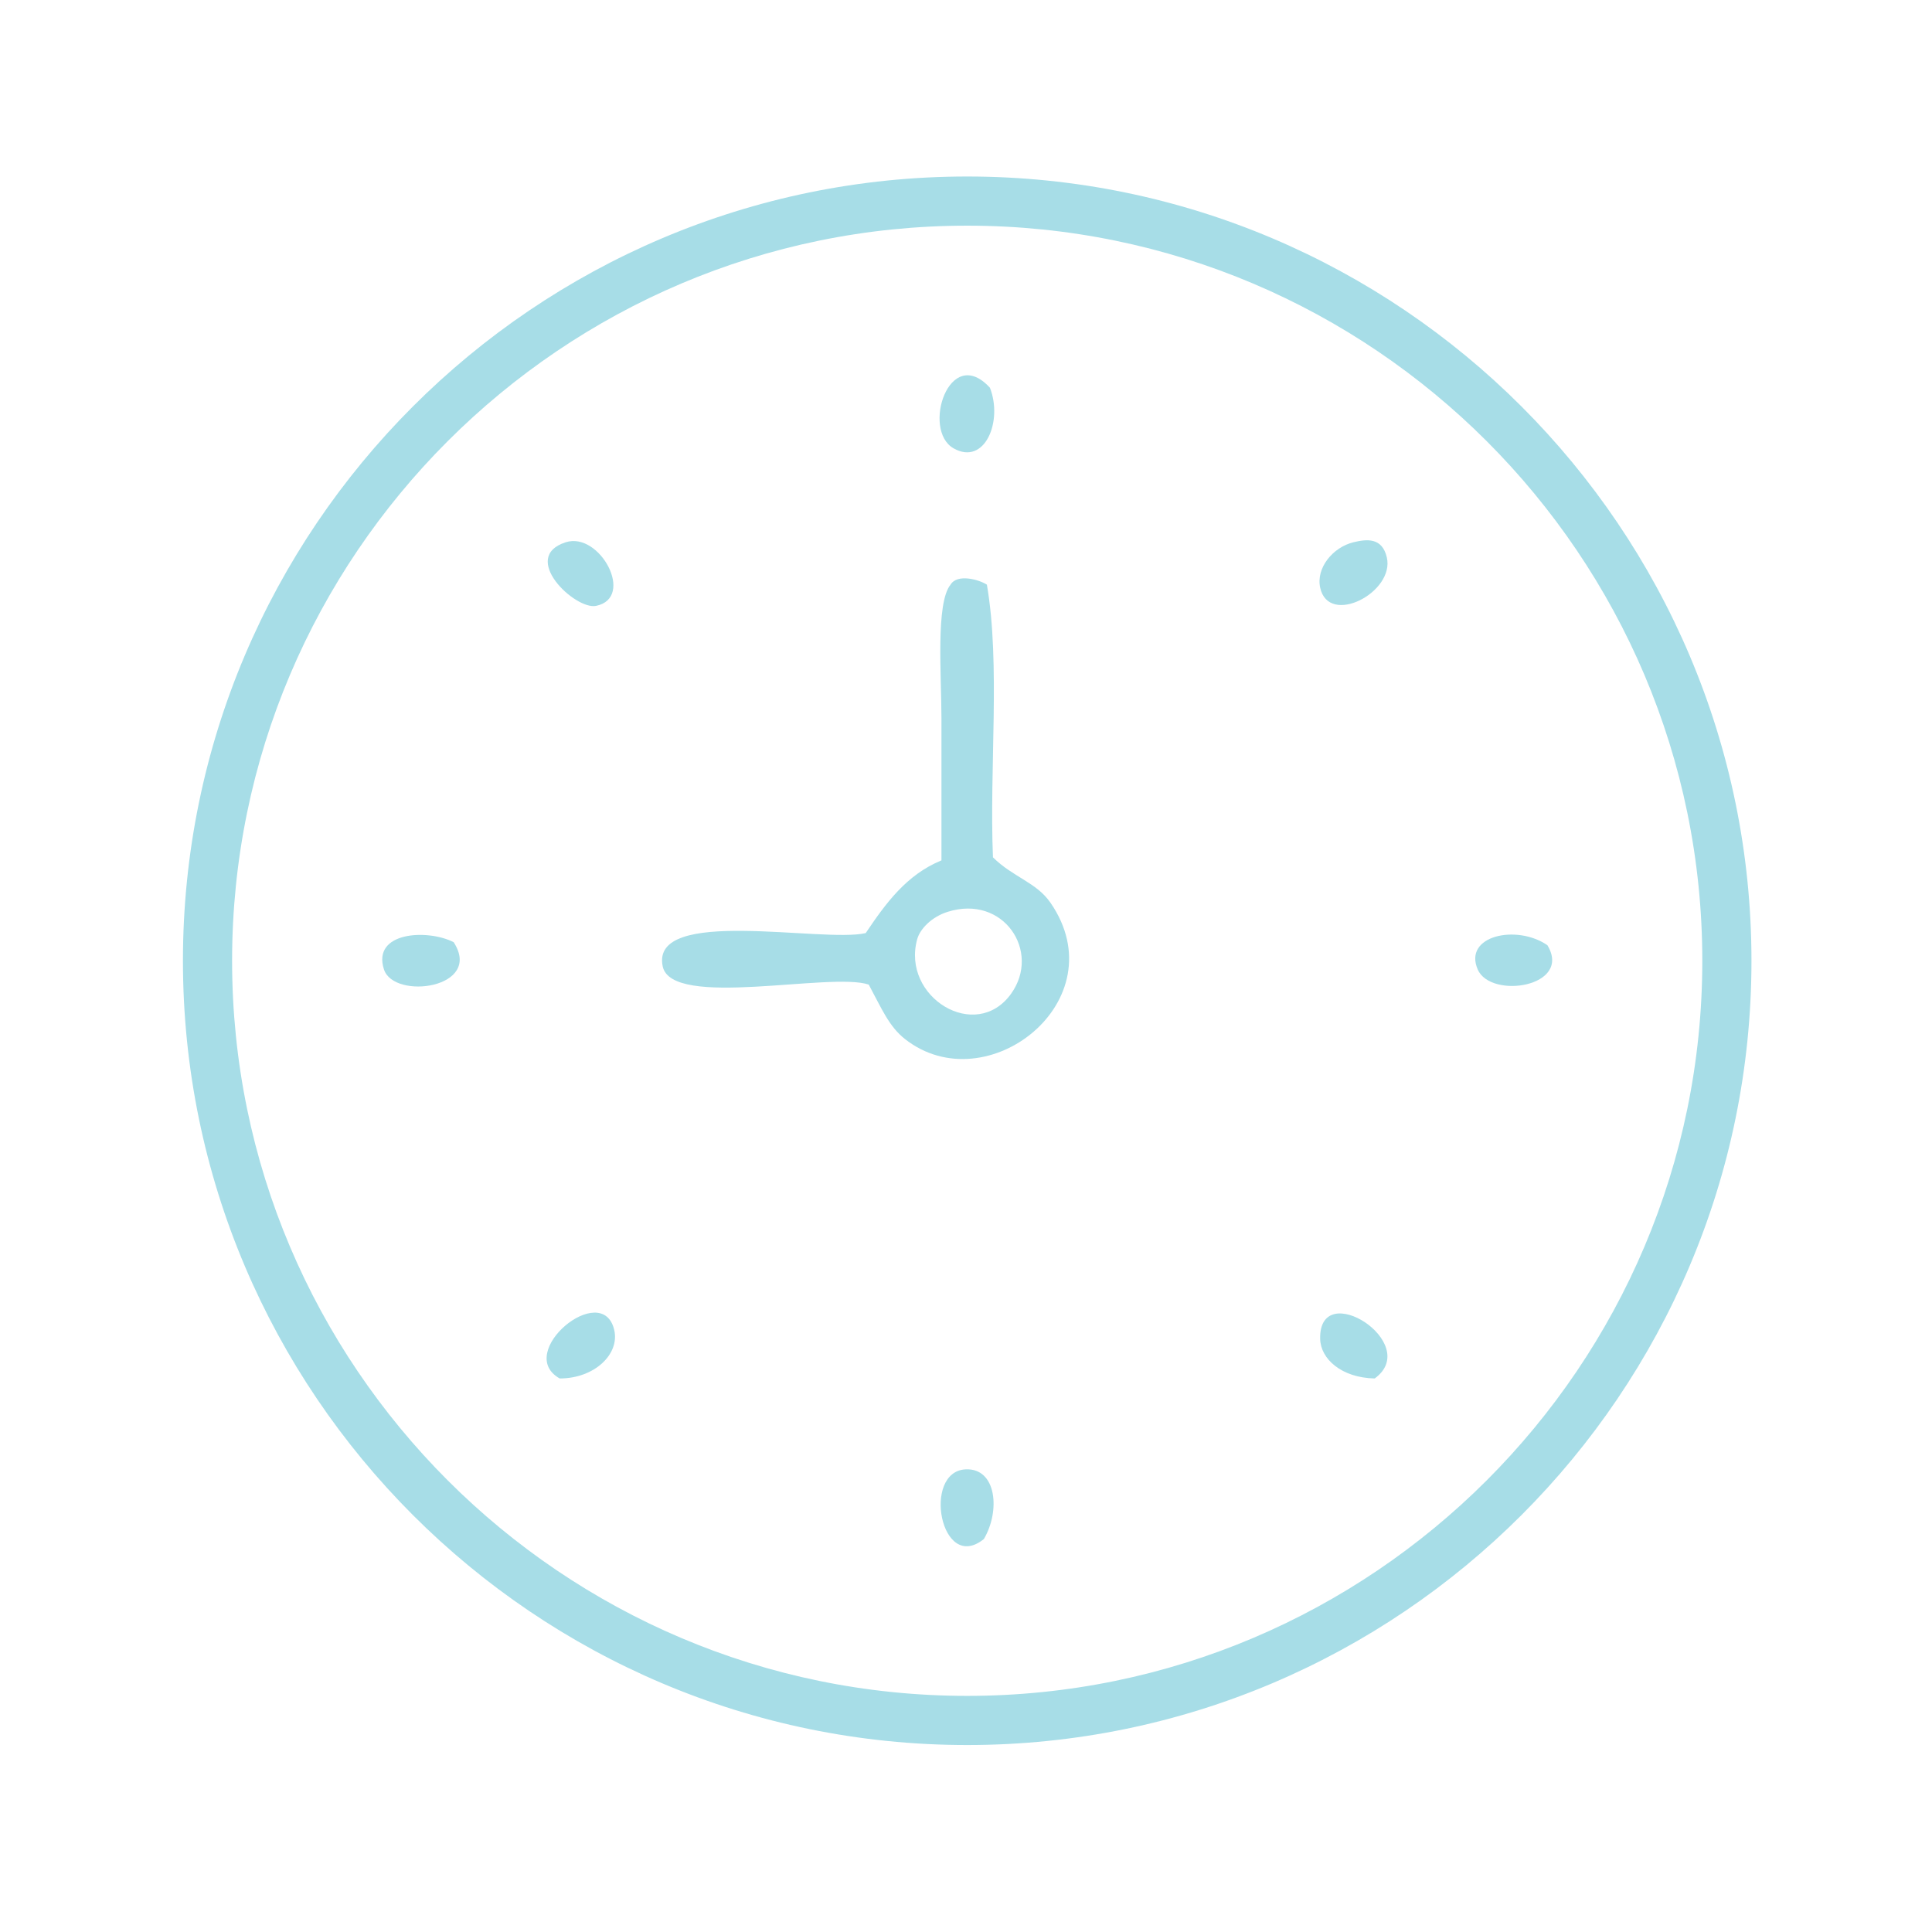 <?xml version="1.0" encoding="utf-8"?>
<!-- Generator: Adobe Illustrator 15.0.0, SVG Export Plug-In  -->
<!DOCTYPE svg PUBLIC "-//W3C//DTD SVG 1.1//EN" "http://www.w3.org/Graphics/SVG/1.1/DTD/svg11.dtd">
<svg version="1.1"
	 xmlns="http://www.w3.org/2000/svg" xmlns:xlink="http://www.w3.org/1999/xlink" xmlns:a="http://ns.adobe.com/AdobeSVGViewerExtensions/3.0/"
	 x="0px" y="0px" width="595px" height="595px" viewBox="-56.339 -54.358 595 595" enable-background="new -56.339 -54.358 595 595"
	 xml:space="preserve">
<defs>
</defs>
<path fill="#A7DDE7" d="M241.53,483.062C108.35,483.062,0,374.712,0,241.532C0,108.351,108.35,0,241.53,0
	c133.183,0,241.531,108.351,241.531,241.532C483.062,374.712,374.713,483.062,241.53,483.062z M241.53,15.14
	c-124.831,0-226.391,101.56-226.391,226.393c0,124.833,101.56,226.39,226.391,226.39c124.834,0,226.392-101.558,226.392-226.39
	C467.922,116.699,366.364,15.14,241.53,15.14z"/>
<path fill-rule="evenodd" clip-rule="evenodd" fill="#A7DDE7" d="M248.528,65.052c4.062,10.349-1.596,24.108-11.196,18.662
	C227.422,78.091,236.031,51.42,248.528,65.052z"/>
<path fill-rule="evenodd" clip-rule="evenodd" fill="#A7DDE7" d="M360.499,112.639c4.035-0.973,8.806-1.564,10.263,4.665
	c2.511,10.736-17.896,21.381-20.527,9.332C348.906,120.552,354.149,114.17,360.499,112.639z"/>
<path fill-rule="evenodd" clip-rule="evenodd" fill="#A7DDE7" d="M117.896,112.639c10.519-3.368,21.49,17.116,9.332,19.593
	C120.79,133.545,103.556,117.229,117.896,112.639z"/>
<path fill-rule="evenodd" clip-rule="evenodd" fill="#A7DDE7" d="M247.596,125.702c4.21,24.404,0.727,56.502,1.866,83.978
	c6.159,6.104,13.387,7.688,17.729,13.996c20.735,30.121-19.638,61.709-44.789,41.989c-4.967-3.896-7.162-9.328-11.195-16.796
	c-11.706-3.977-60.662,7.594-63.45-5.6c-3.93-18.593,49.361-7.176,62.516-10.263c6.134-9.105,12.523-17.959,23.328-22.394
	c0-11.861,0-27.05,0-43.854c0-12.956-1.815-35.424,2.8-41.055C238.446,122.257,245.135,124.113,247.596,125.702z M226.135,234.873
	c-4.953,17.865,18.063,31.974,28.926,16.793c9.261-12.939-2.287-30.667-19.595-25.192
	C230.531,228.036,226.997,231.76,226.135,234.873z"/>
<path fill-rule="evenodd" clip-rule="evenodd" fill="#A7DDE7" d="M83.374,235.806c9.181,14.165-18.375,17.9-21.463,8.397
	C58.153,232.633,75.216,231.66,83.374,235.806z"/>
<path fill-rule="evenodd" clip-rule="evenodd" fill="#A7DDE7" d="M420.215,236.739c7.738,12.816-17.461,16.729-21.462,7.464
	C394.259,233.788,410.768,230.226,420.215,236.739z"/>
<path fill-rule="evenodd" clip-rule="evenodd" fill="#A7DDE7" d="M116.032,370.169c-14.136-7.972,13.159-30.474,16.796-14.929
	C134.563,362.661,126.745,370.18,116.032,370.169z"/>
<path fill-rule="evenodd" clip-rule="evenodd" fill="#A7DDE7" d="M367.03,370.169c-10.313-0.215-16.637-6.067-16.796-12.13
	C349.735,338.836,381.872,359.364,367.03,370.169z"/>
<path fill-rule="evenodd" clip-rule="evenodd" fill="#A7DDE7" d="M246.662,419.622c-13.338,10.729-19.102-20.843-5.599-21.461
	C250.553,397.728,251.807,410.904,246.662,419.622z"/>
</svg>
